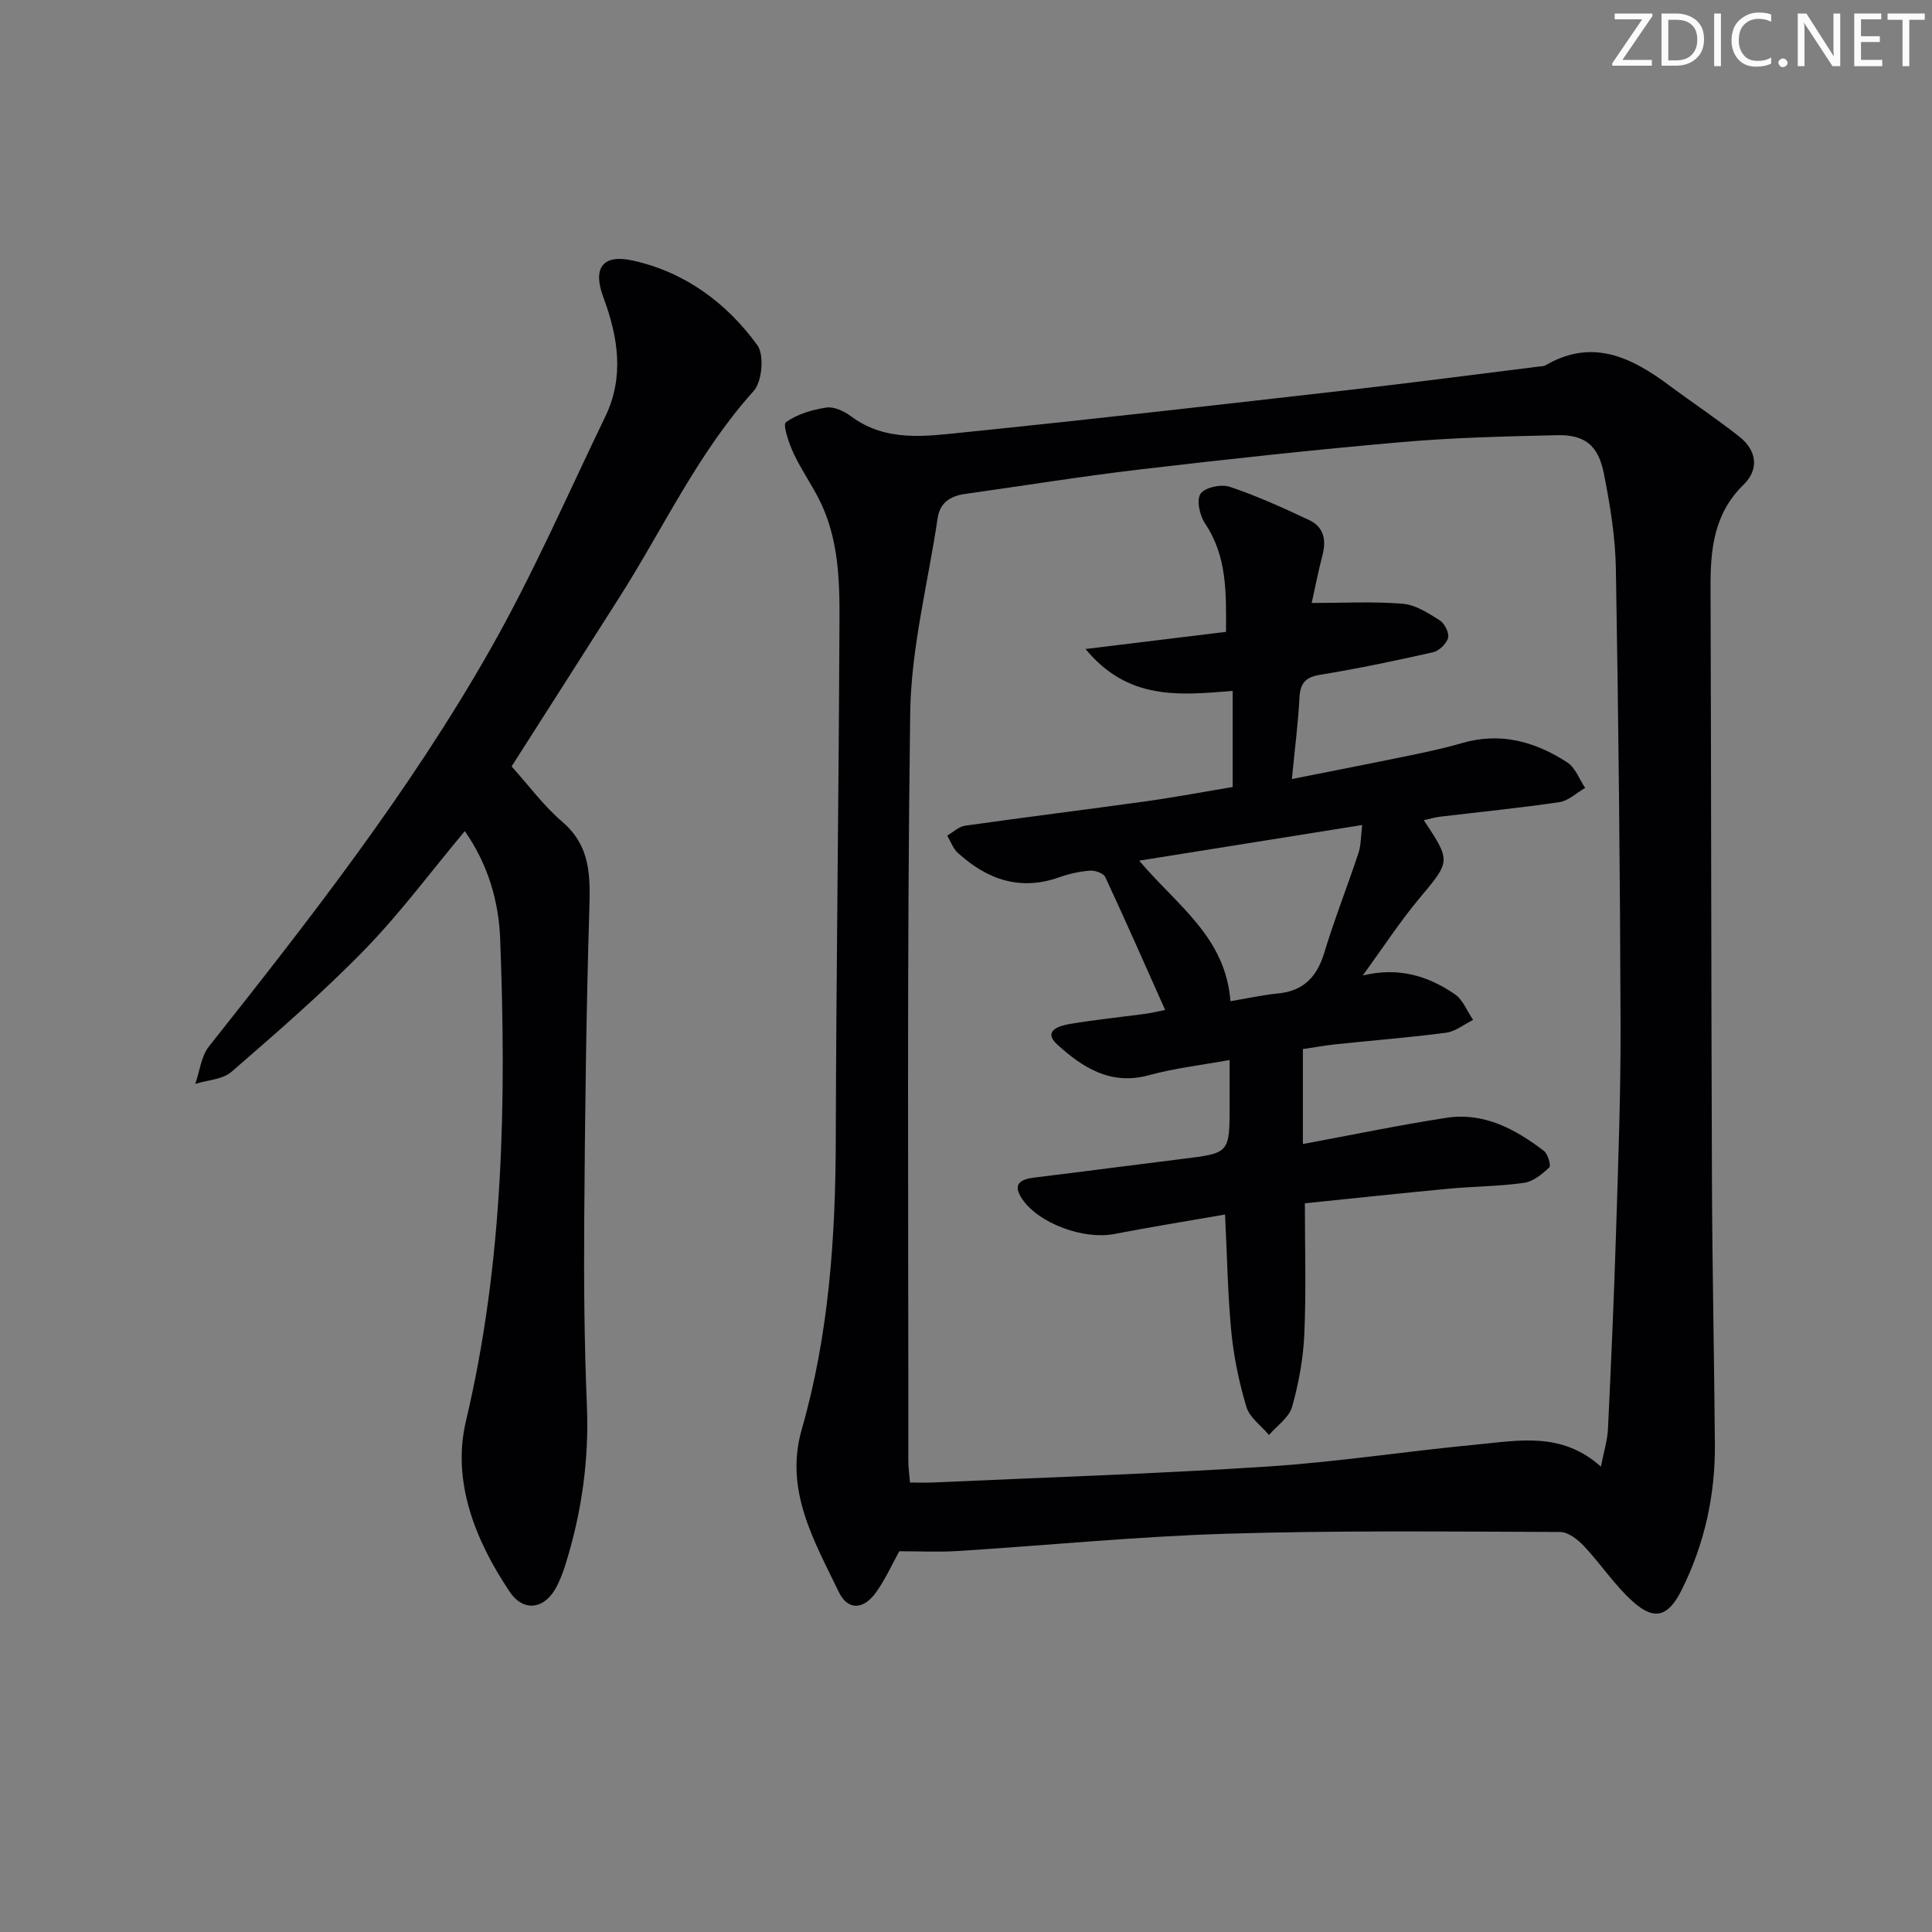 <svg enable-background="new 0 0 400 400" viewBox="0 0 400 400" xmlns="http://www.w3.org/2000/svg"><rect x="0" y="0" width="400" height="400" fill="#808080" stroke="none"/><g fill="#fafbfa"><path d="m342.2 3.2-6.3 9.2h6.1v1.2h-8.2v-.5l6.2-9.1h-5.7v-1.2h7.8v.4z"/><path d="m344 13.7v-10.9h3.1c1.6 0 3 .5 4.1 1.4 1.1 1 1.6 2.2 1.6 3.9s-.5 3-1.6 4-2.5 1.5-4.2 1.5h-3zm1.4-9.6v8.4h1.6c1.4 0 2.5-.4 3.2-1.1.8-.8 1.2-1.8 1.2-3.2s-.4-2.4-1.2-3.1-1.8-1-3.1-1z"/><path d="m356.3 2.8v10.9h-1.4v-10.9z"/><path d="m366.6 13.2c-.8.4-1.8.6-3 .6-1.6 0-2.8-.5-3.7-1.5s-1.4-2.3-1.4-3.9c0-1.7.5-3.2 1.6-4.2s2.4-1.6 4-1.6c1 0 1.9.1 2.6.4v1.5c-.8-.4-1.6-.6-2.6-.6-1.2 0-2.2.4-3 1.2s-1.1 1.9-1.1 3.3c0 1.3.4 2.3 1.1 3.1s1.6 1.1 2.8 1.1c1.1 0 2-.2 2.8-.7v1.3z"/><path d="m368.2 13c0-.3.1-.5.3-.6.2-.2.4-.3.6-.3.3 0 .5.1.7.3s.3.4.3.6-.1.5-.3.6c-.2.2-.4.3-.7.3s-.5-.1-.6-.3c-.2-.2-.3-.4-.3-.6z"/><path d="m381.1 13.7h-1.7l-5.5-8.4c-.2-.2-.3-.5-.4-.7 0 .2.1.8.1 1.5v7.6h-1.4v-10.9h1.8l5.3 8.3c.3.4.4.6.4.8 0-.3-.1-.8-.1-1.6v-7.5h1.4v10.9z"/><path d="m389.7 13.7h-5.8v-10.9h5.6v1.2h-4.2v3.5h3.9v1.2h-3.9v3.7h4.4z"/><path d="m398.4 4.1h-3.1v9.6h-1.4v-9.6h-3.1v-1.3h7.7v1.3z"/></g><path d="m186.19 321.17c-1.49 2.69-2.86 5.75-4.76 8.43-2.64 3.73-5.89 3.91-7.8-.06-5.07-10.55-11.26-20.98-7.64-33.59 5.65-19.68 7-39.84 7.05-60.21.09-34.31.59-68.63.74-102.94.04-9.77.49-19.72-3.94-28.89-1.66-3.43-3.92-6.58-5.53-10.03-.97-2.07-2.29-5.96-1.6-6.46 2.34-1.68 5.45-2.6 8.38-3.04 1.59-.24 3.68.75 5.08 1.79 7.28 5.44 15.58 4.14 23.56 3.33 26.45-2.69 52.86-5.72 79.28-8.73 13.19-1.5 26.35-3.23 39.53-4.87.5-.06 1.06-.04 1.46-.28 9.71-5.65 17.79-1.63 25.63 4.2 4.8 3.57 9.8 6.88 14.49 10.59 3.6 2.85 4.15 6.74.85 9.96-6.1 5.95-6.85 13.28-6.82 21.12.14 40.99.13 81.99.29 122.98.07 18.14.46 36.29.61 54.43.09 10.62-2.12 20.74-6.89 30.3-2.7 5.41-5.55 6.46-10.05 2.43-3.8-3.39-6.66-7.81-10.18-11.54-1.28-1.36-3.26-2.91-4.92-2.91-23-.08-46.01-.34-68.98.36-18.59.56-37.15 2.41-55.73 3.58-3.93.26-7.88.05-12.11.05zm145.26-17.52c.63-3.22 1.35-5.47 1.46-7.75.64-13.45 1.24-26.9 1.66-40.36.45-14.47 1-28.95.95-43.42-.1-31.46-.43-62.93-.97-94.39-.11-6.59-1.2-13.22-2.49-19.71-1.17-5.88-3.98-8.06-9.76-7.92-10.81.25-21.64.51-32.4 1.46-17.87 1.56-35.71 3.5-53.52 5.59-12.19 1.43-24.33 3.39-36.49 5.1-3.03.42-5.27 1.72-5.76 5.02-1.99 13.42-5.49 26.82-5.68 40.27-.71 51.64-.36 103.3-.39 154.95 0 1.42.22 2.85.35 4.45 1.95 0 3.44.06 4.93-.01 23.09-1.05 46.2-1.8 69.26-3.31 14.41-.94 28.73-3.18 43.12-4.54 8.64-.81 17.58-2.74 25.73 4.57z" fill="#010104"/><path d="m105.92 158.68c3.53 3.92 6.63 8.15 10.5 11.47 6.03 5.17 5.79 11.56 5.58 18.58-.64 21.26-.89 42.53-1.04 63.79-.09 12.82.01 25.66.55 38.46.47 11.26-1.08 22.14-4.4 32.83-.49 1.58-1.08 3.15-1.84 4.63-2.41 4.71-6.83 5.48-9.77 1.08-7.12-10.65-12-22.79-9.02-35.36 7.8-32.93 8.35-66.19 7.08-99.65-.3-8.02-2.54-15.57-7.33-22.44-7.05 8.44-13.39 17.01-20.76 24.58-8.68 8.91-18.13 17.09-27.53 25.25-1.84 1.6-4.97 1.71-7.51 2.51.92-2.62 1.21-5.72 2.84-7.77 20.89-26.35 41.6-52.88 58.23-82.18 8.84-15.56 16.02-32.07 23.82-48.21 3.97-8.23 2.65-16.5-.4-24.69-2.26-6.07-.17-9 6.08-7.62 10.81 2.39 19.42 8.75 25.8 17.53 1.47 2.02.99 7.54-.76 9.48-11.52 12.78-18.64 28.3-27.72 42.59-7.42 11.67-14.85 23.31-22.4 35.14z" fill="#010104"/><path d="m253.63 251.45c-7.93 1.39-15.46 2.59-22.94 4.04-6.28 1.22-15.62-2.15-19.06-7.25-2.05-3.04-.47-4.07 2.53-4.44 10.22-1.24 20.43-2.6 30.64-3.86 9.77-1.2 9.78-1.16 9.78-11.16 0-2.8 0-5.6 0-9.32-5.82 1.06-11.38 1.69-16.71 3.15-7.89 2.17-13.7-1.57-18.93-6.31-3.14-2.84.3-3.91 2.46-4.28 5.23-.89 10.53-1.42 15.79-2.13 1.27-.17 2.52-.49 4.04-.79-4.22-9.45-8.21-18.53-12.4-27.52-.37-.79-2.11-1.4-3.16-1.32-2.13.16-4.29.63-6.31 1.35-8.16 2.92-15 .48-21.06-5.04-.99-.9-1.47-2.37-2.19-3.57 1.23-.71 2.4-1.86 3.71-2.05 12.49-1.77 25.02-3.32 37.52-5.06 6.07-.85 12.1-1.99 17.87-2.95 0-6.7 0-13.07 0-19.9-11.14.93-21.69 1.96-30.46-8.67 10.32-1.26 19.49-2.38 29.08-3.55.04-8.15.24-15.64-4.35-22.45-1.1-1.64-1.8-4.88-.91-6.16.91-1.31 4.29-2.02 6.06-1.42 5.62 1.89 11.05 4.37 16.43 6.89 2.99 1.4 3.57 4.07 2.76 7.2-.87 3.34-1.53 6.73-2.25 9.96 6.59 0 12.76-.34 18.86.16 2.64.22 5.28 1.93 7.63 3.42 1.01.64 2.02 2.6 1.75 3.63-.32 1.22-1.87 2.72-3.14 3-7.75 1.75-15.54 3.38-23.38 4.66-3.14.51-4.11 1.84-4.26 4.85-.27 5.27-.96 10.52-1.56 16.73 8.37-1.67 16.25-3.19 24.11-4.82 3.74-.77 7.48-1.56 11.14-2.63 7.97-2.32 15.15-.29 21.77 4.01 1.67 1.08 2.49 3.48 3.7 5.28-1.77 1.01-3.44 2.66-5.32 2.94-8.21 1.22-16.49 2.03-24.73 3.02-1.09.13-2.16.46-3.36.72 5.7 8.59 5.54 8.45-.99 16.28-4.02 4.82-7.46 10.12-11.65 15.87 7.54-1.81 13.61.15 19.07 3.88 1.68 1.15 2.54 3.51 3.78 5.32-1.86.92-3.64 2.39-5.58 2.65-7.57 1-15.19 1.59-22.78 2.39-2.29.24-4.55.66-6.88 1v19.66c10.2-1.89 19.91-3.92 29.71-5.43 7.74-1.19 14.24 2.32 20.17 6.83.84.64 1.53 3.06 1.14 3.43-1.47 1.39-3.32 2.93-5.2 3.2-5.09.73-10.28.72-15.41 1.2-9.75.91-19.49 1.97-30 3.04 0 9.14.28 18.09-.11 27.02-.22 5.08-1.15 10.23-2.54 15.13-.63 2.21-3.13 3.9-4.78 5.82-1.61-1.92-4-3.59-4.67-5.8-1.52-5.05-2.61-10.31-3.13-15.56-.74-7.74-.86-15.55-1.3-24.29zm1.12-44.16c3.63-.61 6.7-1.3 9.8-1.6 5.33-.5 8.11-3.44 9.63-8.44 2.11-6.96 4.79-13.75 7.08-20.66.53-1.6.47-3.39.77-5.78-15.71 2.51-30.62 4.89-46.17 7.38 7.78 9.24 17.88 15.77 18.89 29.1z" fill="#010104"/></svg>